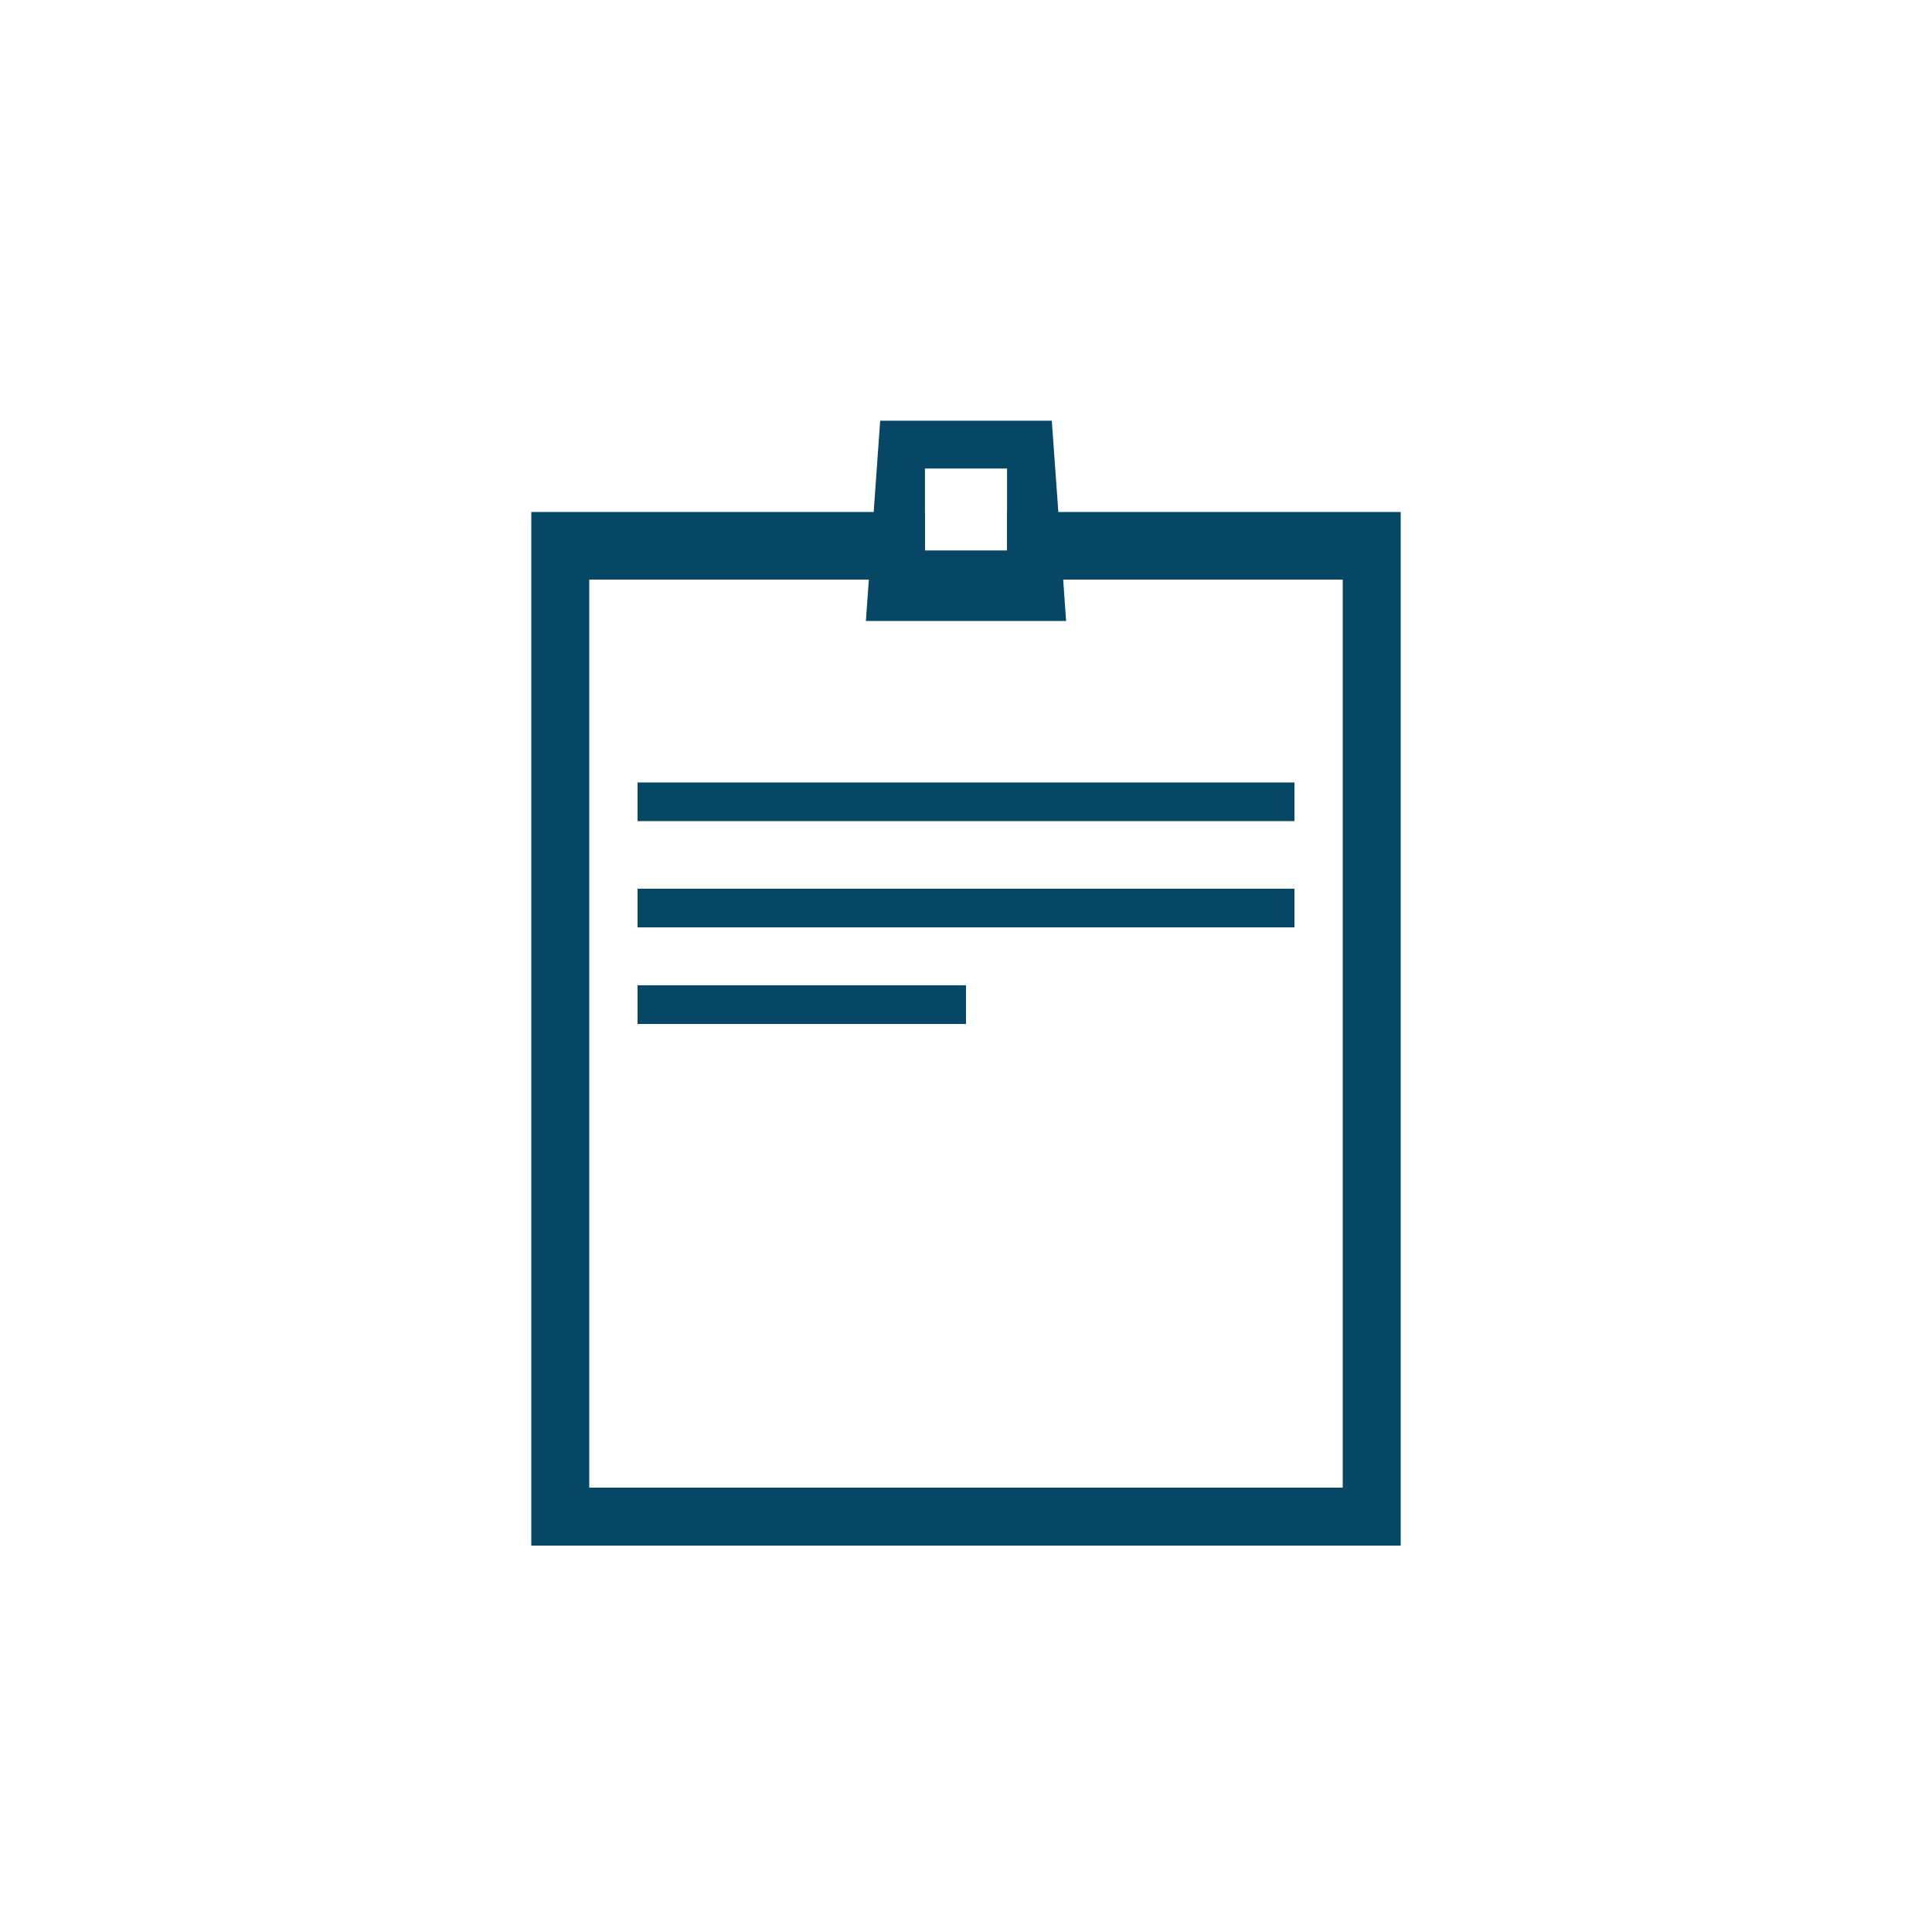 <svg xmlns="http://www.w3.org/2000/svg" width="200" height="200"><path fill="#064765" d="M104.25 53v4h-8.5v-4h-40.75v107h90v-107h-40.75zm34.75 101h-78v-94h78v94z"/><rect x="66" y="92" fill="#064765" width="68" height="4"/><rect x="66" y="81" fill="#064765" width="68" height="4"/><rect x="66" y="102" fill="#064765" width="34" height="4"/><path fill="#064765" d="M108.883 43.553h-17.766l-1.481 20.727h20.728l-1.481-20.727zm-4.633 13.447h-8.5v-8.5h8.5v8.5z"/></svg>